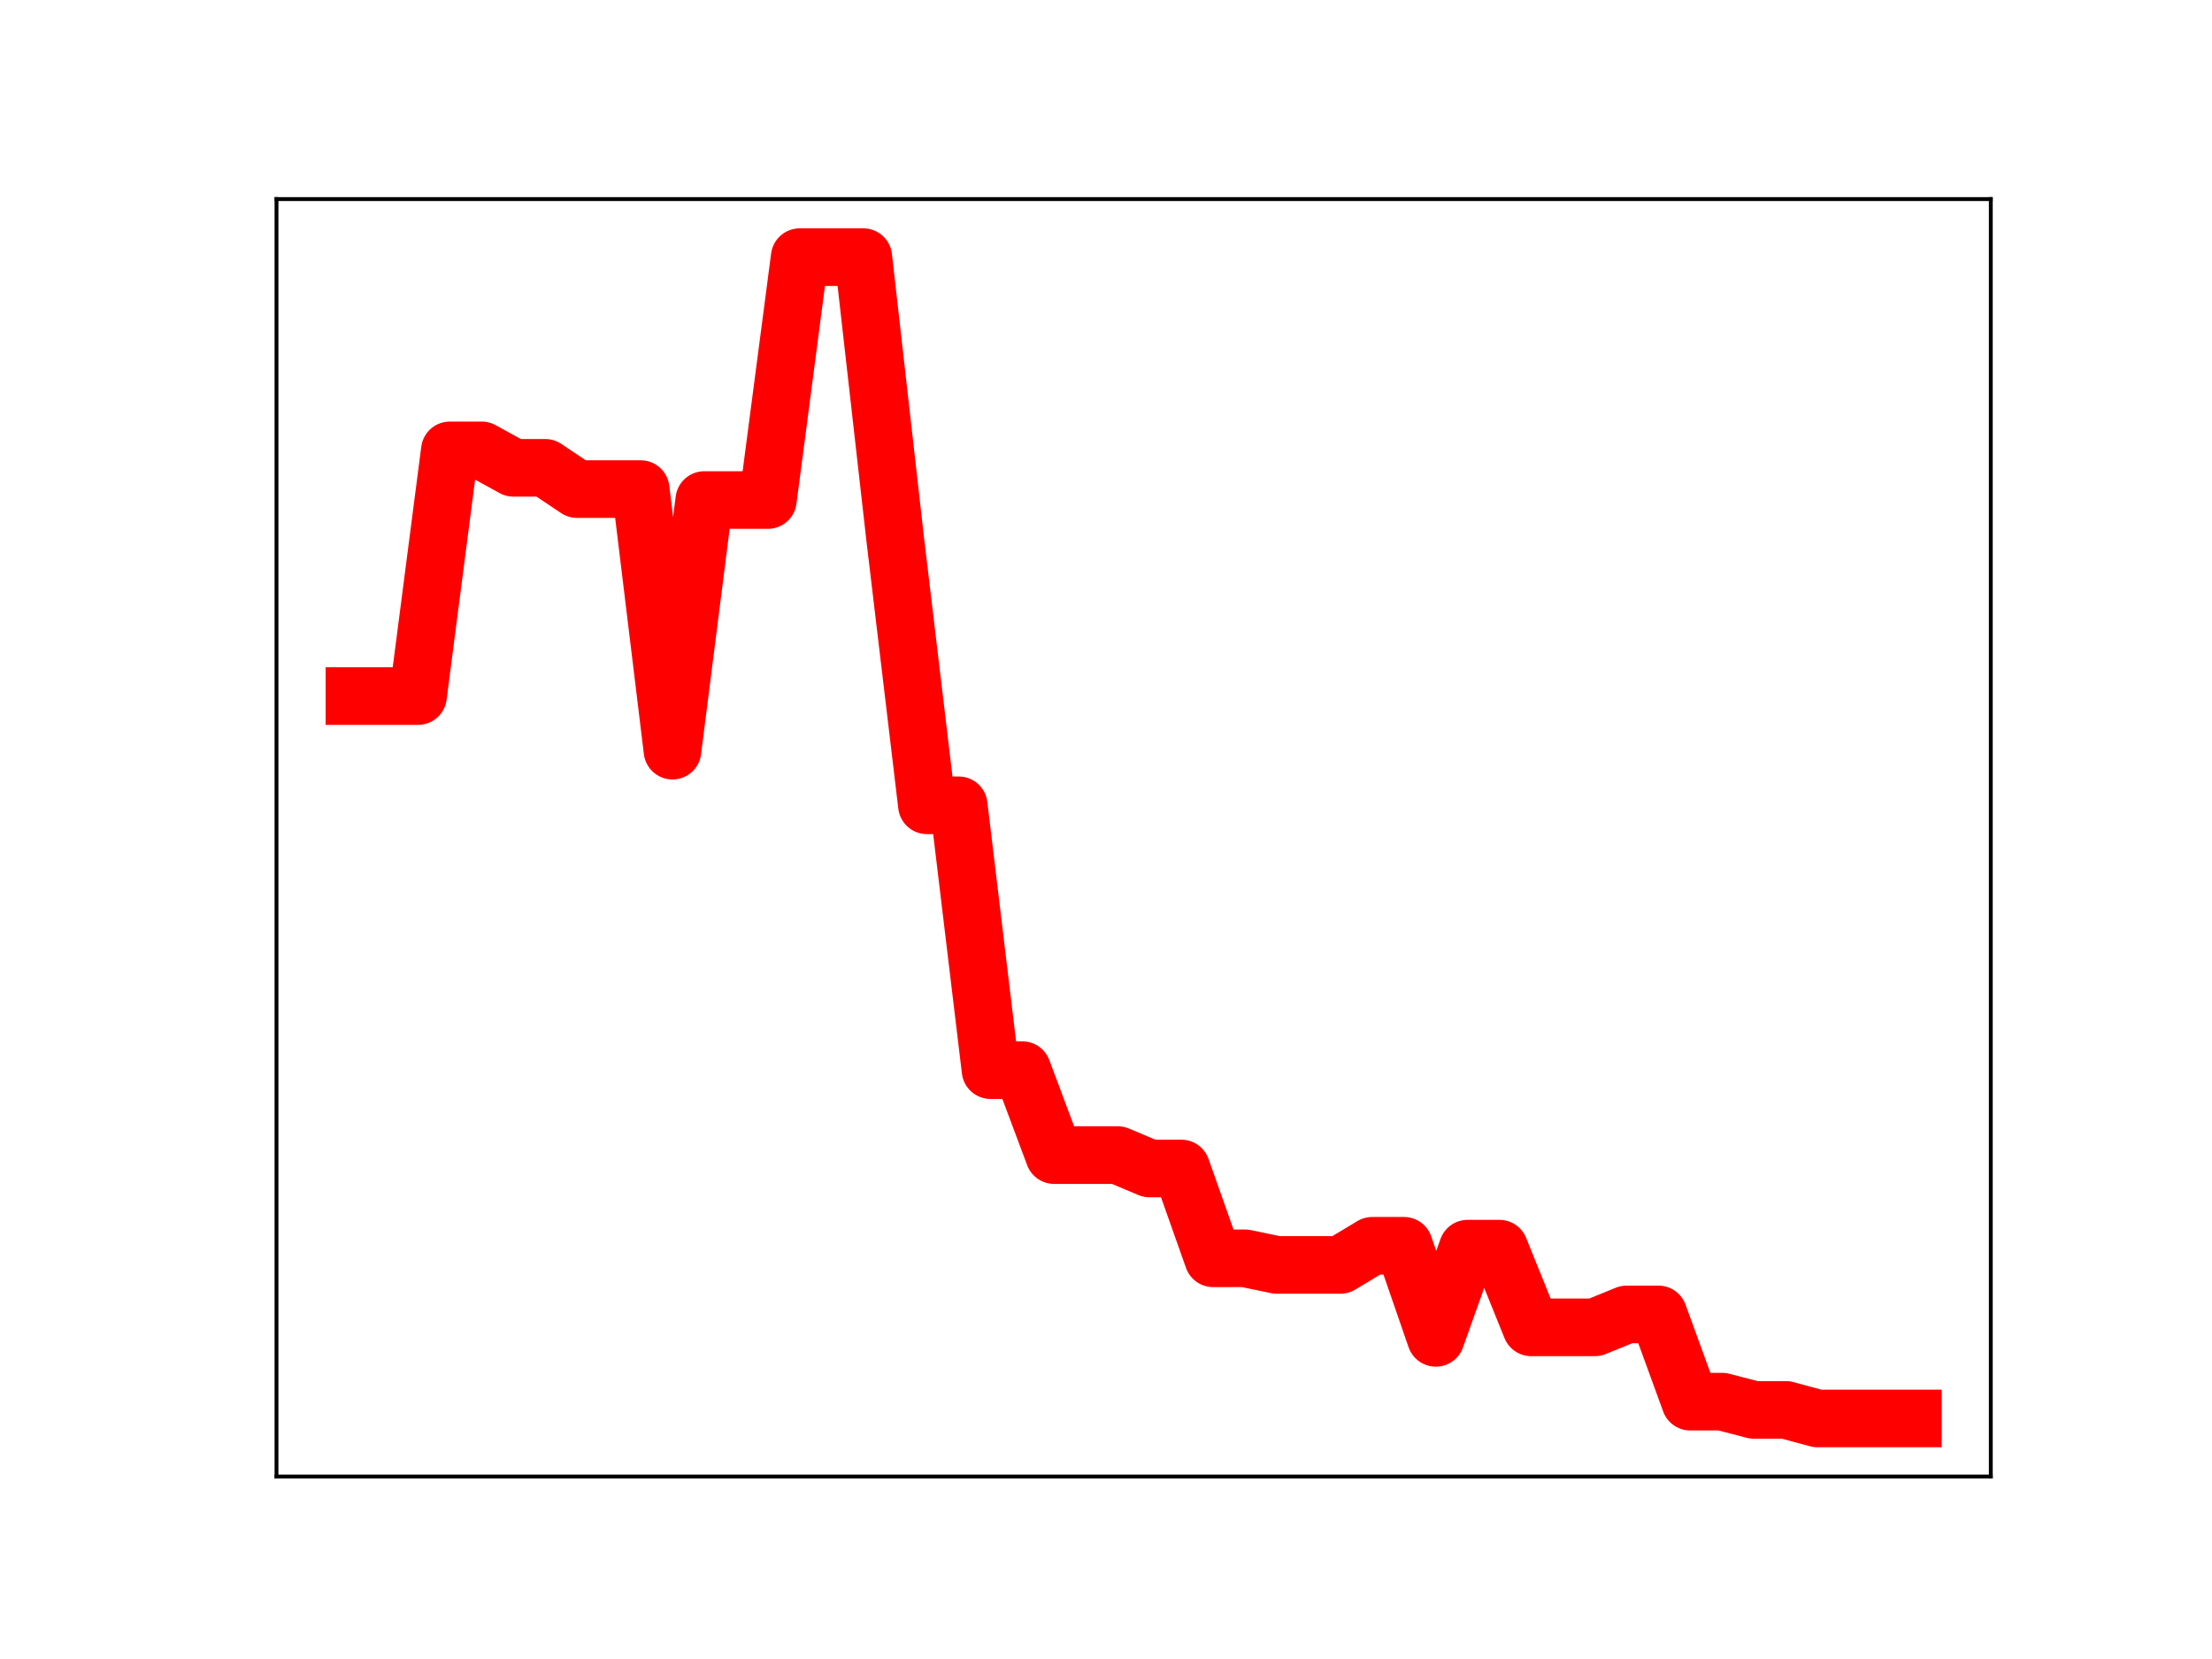 <?xml version="1.0" encoding="utf-8" standalone="no"?>
<!DOCTYPE svg PUBLIC "-//W3C//DTD SVG 1.1//EN"
  "http://www.w3.org/Graphics/SVG/1.1/DTD/svg11.dtd">
<!-- Created with matplotlib (https://matplotlib.org/) -->
<svg height="345.6pt" version="1.1" viewBox="0 0 460.8 345.6" width="460.8pt" xmlns="http://www.w3.org/2000/svg" xmlns:xlink="http://www.w3.org/1999/xlink">
 <defs>
  <style type="text/css">
*{stroke-linecap:butt;stroke-linejoin:round;}
  </style>
 </defs>
 <g id="figure_1">
  <g id="patch_1">
   <path d="M 0 345.6 
L 460.8 345.6 
L 460.8 0 
L 0 0 
z
" style="fill:#ffffff;"/>
  </g>
  <g id="axes_1">
   <g id="patch_2">
    <path d="M 57.6 307.584 
L 414.72 307.584 
L 414.72 41.472 
L 57.6 41.472 
z
" style="fill:#ffffff;"/>
   </g>
   <g id="line2d_1">
    <path clip-path="url(#p308d8eea71)" d="M 73.833 145.002 
L 80.458 145.002 
L 87.084 145.002 
L 93.71 93.817 
L 100.335 93.817 
L 106.961 97.458 
L 113.586 97.458 
L 120.212 101.888 
L 126.838 101.888 
L 133.463 101.888 
L 140.089 156.376 
L 146.714 104.167 
L 153.34 104.167 
L 159.966 104.167 
L 166.591 53.568 
L 173.217 53.568 
L 179.842 53.568 
L 186.468 112.149 
L 193.094 167.761 
L 199.719 167.761 
L 206.345 222.933 
L 212.97 222.933 
L 219.596 240.628 
L 226.222 240.628 
L 232.847 240.628 
L 239.473 243.419 
L 246.098 243.419 
L 252.724 262.129 
L 259.35 262.129 
L 265.975 263.502 
L 272.601 263.502 
L 279.226 263.502 
L 285.852 259.519 
L 292.478 259.519 
L 299.103 278.7 
L 305.729 260.117 
L 312.354 260.117 
L 318.98 276.512 
L 325.606 276.512 
L 332.231 276.512 
L 338.857 273.818 
L 345.482 273.818 
L 352.108 291.99 
L 358.734 291.99 
L 365.359 293.705 
L 371.985 293.705 
L 378.61 295.488 
L 385.236 295.488 
L 391.862 295.488 
L 398.487 295.488 
" style="fill:none;stroke:#ff0000;stroke-linecap:square;stroke-width:12;"/>
    <defs>
     <path d="M 0 3 
C 0.796 3 1.559 2.684 2.121 2.121 
C 2.684 1.559 3 0.796 3 0 
C 3 -0.796 2.684 -1.559 2.121 -2.121 
C 1.559 -2.684 0.796 -3 0 -3 
C -0.796 -3 -1.559 -2.684 -2.121 -2.121 
C -2.684 -1.559 -3 -0.796 -3 0 
C -3 0.796 -2.684 1.559 -2.121 2.121 
C -1.559 2.684 -0.796 3 0 3 
z
" id="m32e8eb8d64" style="stroke:#ff0000;"/>
    </defs>
    <g clip-path="url(#p308d8eea71)">
     <use style="fill:#ff0000;stroke:#ff0000;" x="73.833" xlink:href="#m32e8eb8d64" y="145.002"/>
     <use style="fill:#ff0000;stroke:#ff0000;" x="80.458" xlink:href="#m32e8eb8d64" y="145.002"/>
     <use style="fill:#ff0000;stroke:#ff0000;" x="87.084" xlink:href="#m32e8eb8d64" y="145.002"/>
     <use style="fill:#ff0000;stroke:#ff0000;" x="93.71" xlink:href="#m32e8eb8d64" y="93.817"/>
     <use style="fill:#ff0000;stroke:#ff0000;" x="100.335" xlink:href="#m32e8eb8d64" y="93.817"/>
     <use style="fill:#ff0000;stroke:#ff0000;" x="106.961" xlink:href="#m32e8eb8d64" y="97.458"/>
     <use style="fill:#ff0000;stroke:#ff0000;" x="113.586" xlink:href="#m32e8eb8d64" y="97.458"/>
     <use style="fill:#ff0000;stroke:#ff0000;" x="120.212" xlink:href="#m32e8eb8d64" y="101.888"/>
     <use style="fill:#ff0000;stroke:#ff0000;" x="126.838" xlink:href="#m32e8eb8d64" y="101.888"/>
     <use style="fill:#ff0000;stroke:#ff0000;" x="133.463" xlink:href="#m32e8eb8d64" y="101.888"/>
     <use style="fill:#ff0000;stroke:#ff0000;" x="140.089" xlink:href="#m32e8eb8d64" y="156.376"/>
     <use style="fill:#ff0000;stroke:#ff0000;" x="146.714" xlink:href="#m32e8eb8d64" y="104.167"/>
     <use style="fill:#ff0000;stroke:#ff0000;" x="153.34" xlink:href="#m32e8eb8d64" y="104.167"/>
     <use style="fill:#ff0000;stroke:#ff0000;" x="159.966" xlink:href="#m32e8eb8d64" y="104.167"/>
     <use style="fill:#ff0000;stroke:#ff0000;" x="166.591" xlink:href="#m32e8eb8d64" y="53.568"/>
     <use style="fill:#ff0000;stroke:#ff0000;" x="173.217" xlink:href="#m32e8eb8d64" y="53.568"/>
     <use style="fill:#ff0000;stroke:#ff0000;" x="179.842" xlink:href="#m32e8eb8d64" y="53.568"/>
     <use style="fill:#ff0000;stroke:#ff0000;" x="186.468" xlink:href="#m32e8eb8d64" y="112.149"/>
     <use style="fill:#ff0000;stroke:#ff0000;" x="193.094" xlink:href="#m32e8eb8d64" y="167.761"/>
     <use style="fill:#ff0000;stroke:#ff0000;" x="199.719" xlink:href="#m32e8eb8d64" y="167.761"/>
     <use style="fill:#ff0000;stroke:#ff0000;" x="206.345" xlink:href="#m32e8eb8d64" y="222.933"/>
     <use style="fill:#ff0000;stroke:#ff0000;" x="212.97" xlink:href="#m32e8eb8d64" y="222.933"/>
     <use style="fill:#ff0000;stroke:#ff0000;" x="219.596" xlink:href="#m32e8eb8d64" y="240.628"/>
     <use style="fill:#ff0000;stroke:#ff0000;" x="226.222" xlink:href="#m32e8eb8d64" y="240.628"/>
     <use style="fill:#ff0000;stroke:#ff0000;" x="232.847" xlink:href="#m32e8eb8d64" y="240.628"/>
     <use style="fill:#ff0000;stroke:#ff0000;" x="239.473" xlink:href="#m32e8eb8d64" y="243.419"/>
     <use style="fill:#ff0000;stroke:#ff0000;" x="246.098" xlink:href="#m32e8eb8d64" y="243.419"/>
     <use style="fill:#ff0000;stroke:#ff0000;" x="252.724" xlink:href="#m32e8eb8d64" y="262.129"/>
     <use style="fill:#ff0000;stroke:#ff0000;" x="259.35" xlink:href="#m32e8eb8d64" y="262.129"/>
     <use style="fill:#ff0000;stroke:#ff0000;" x="265.975" xlink:href="#m32e8eb8d64" y="263.502"/>
     <use style="fill:#ff0000;stroke:#ff0000;" x="272.601" xlink:href="#m32e8eb8d64" y="263.502"/>
     <use style="fill:#ff0000;stroke:#ff0000;" x="279.226" xlink:href="#m32e8eb8d64" y="263.502"/>
     <use style="fill:#ff0000;stroke:#ff0000;" x="285.852" xlink:href="#m32e8eb8d64" y="259.519"/>
     <use style="fill:#ff0000;stroke:#ff0000;" x="292.478" xlink:href="#m32e8eb8d64" y="259.519"/>
     <use style="fill:#ff0000;stroke:#ff0000;" x="299.103" xlink:href="#m32e8eb8d64" y="278.7"/>
     <use style="fill:#ff0000;stroke:#ff0000;" x="305.729" xlink:href="#m32e8eb8d64" y="260.117"/>
     <use style="fill:#ff0000;stroke:#ff0000;" x="312.354" xlink:href="#m32e8eb8d64" y="260.117"/>
     <use style="fill:#ff0000;stroke:#ff0000;" x="318.98" xlink:href="#m32e8eb8d64" y="276.512"/>
     <use style="fill:#ff0000;stroke:#ff0000;" x="325.606" xlink:href="#m32e8eb8d64" y="276.512"/>
     <use style="fill:#ff0000;stroke:#ff0000;" x="332.231" xlink:href="#m32e8eb8d64" y="276.512"/>
     <use style="fill:#ff0000;stroke:#ff0000;" x="338.857" xlink:href="#m32e8eb8d64" y="273.818"/>
     <use style="fill:#ff0000;stroke:#ff0000;" x="345.482" xlink:href="#m32e8eb8d64" y="273.818"/>
     <use style="fill:#ff0000;stroke:#ff0000;" x="352.108" xlink:href="#m32e8eb8d64" y="291.99"/>
     <use style="fill:#ff0000;stroke:#ff0000;" x="358.734" xlink:href="#m32e8eb8d64" y="291.99"/>
     <use style="fill:#ff0000;stroke:#ff0000;" x="365.359" xlink:href="#m32e8eb8d64" y="293.705"/>
     <use style="fill:#ff0000;stroke:#ff0000;" x="371.985" xlink:href="#m32e8eb8d64" y="293.705"/>
     <use style="fill:#ff0000;stroke:#ff0000;" x="378.61" xlink:href="#m32e8eb8d64" y="295.488"/>
     <use style="fill:#ff0000;stroke:#ff0000;" x="385.236" xlink:href="#m32e8eb8d64" y="295.488"/>
     <use style="fill:#ff0000;stroke:#ff0000;" x="391.862" xlink:href="#m32e8eb8d64" y="295.488"/>
     <use style="fill:#ff0000;stroke:#ff0000;" x="398.487" xlink:href="#m32e8eb8d64" y="295.488"/>
    </g>
   </g>
   <g id="patch_3">
    <path d="M 57.6 307.584 
L 57.6 41.472 
" style="fill:none;stroke:#000000;stroke-linecap:square;stroke-linejoin:miter;stroke-width:0.8;"/>
   </g>
   <g id="patch_4">
    <path d="M 414.72 307.584 
L 414.72 41.472 
" style="fill:none;stroke:#000000;stroke-linecap:square;stroke-linejoin:miter;stroke-width:0.8;"/>
   </g>
   <g id="patch_5">
    <path d="M 57.6 307.584 
L 414.72 307.584 
" style="fill:none;stroke:#000000;stroke-linecap:square;stroke-linejoin:miter;stroke-width:0.8;"/>
   </g>
   <g id="patch_6">
    <path d="M 57.6 41.472 
L 414.72 41.472 
" style="fill:none;stroke:#000000;stroke-linecap:square;stroke-linejoin:miter;stroke-width:0.8;"/>
   </g>
  </g>
 </g>
 <defs>
  <clipPath id="p308d8eea71">
   <rect height="266.112" width="357.12" x="57.6" y="41.472"/>
  </clipPath>
 </defs>
</svg>
